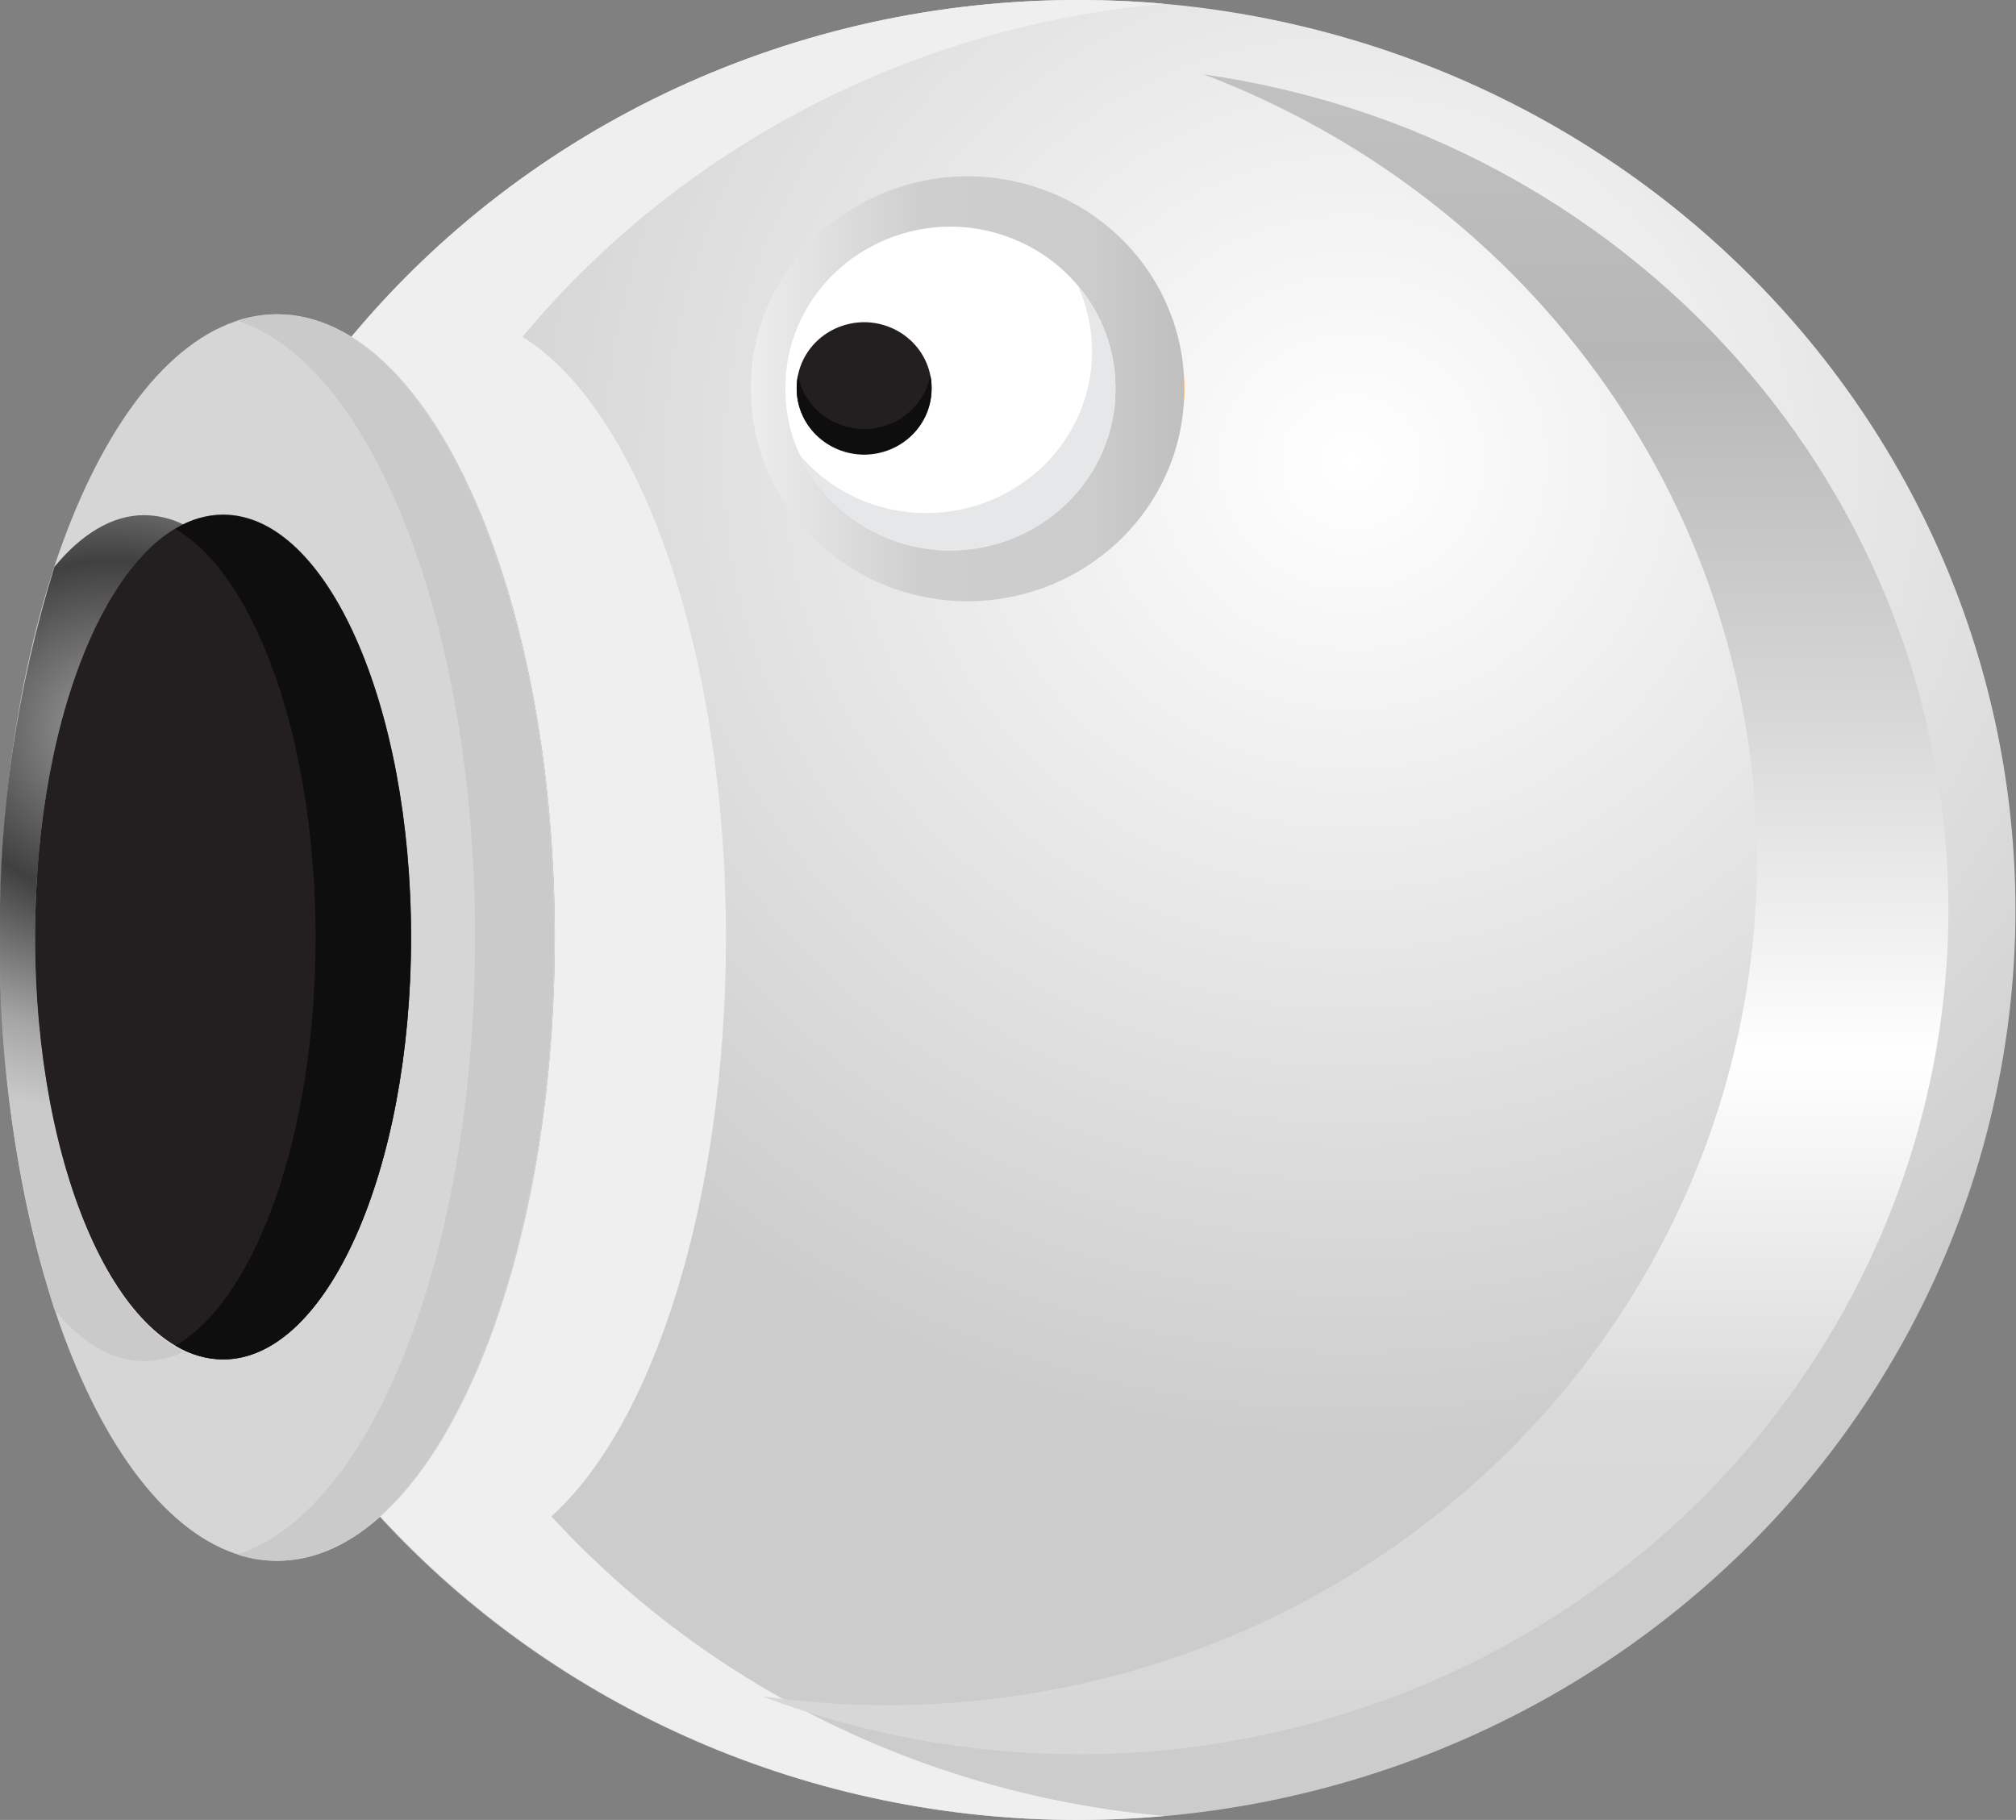 <svg width="144" height="130" viewBox="0 0 144 130" fill="none" xmlns="http://www.w3.org/2000/svg">
<rect x="0" y="0" width="144" height="130" fill="#808080" stroke="none"/>
<g clip-path="url(#clip0_7_6786)">
<path fill-rule="evenodd" clip-rule="evenodd" d="M39.634 66.975C39.634 46.496 33.48 29.254 25.098 24.06C31.358 16.541 39.269 10.478 48.252 6.315C57.235 2.152 67.062 -0.006 77.014 1.20397e-05C85.801 -0.005 94.503 1.672 102.623 4.936C110.742 8.2 118.121 12.986 124.338 19.021C130.554 25.056 135.487 32.222 138.854 40.111C142.221 47.998 143.957 56.454 143.962 64.994C143.957 73.537 142.221 81.995 138.852 89.885C135.484 97.775 130.549 104.943 124.33 110.98C118.11 117.016 110.729 121.803 102.606 125.067C94.483 128.33 85.778 130.006 76.989 130C67.57 130.009 58.255 128.082 49.657 124.345C41.058 120.607 33.37 115.145 27.098 108.315C34.468 101.755 39.634 85.719 39.634 66.975Z" fill="url(#paint0_radial_7_6786)"/>
<path fill-rule="evenodd" clip-rule="evenodd" d="M39.634 66.975C39.634 46.496 33.48 29.254 25.097 24.06C31.358 16.541 39.269 10.478 48.252 6.315C57.235 2.152 67.062 -0.006 77.014 1.20397e-05C79.078 1.20397e-05 81.117 0.086 83.13 0.271C74.246 1.06 65.615 3.572 57.746 7.658C49.877 11.744 42.931 17.322 37.317 24.06C45.7 29.254 51.854 46.496 51.854 66.975C51.854 85.719 46.687 101.755 39.381 108.315C50.661 120.588 66.317 128.238 83.181 129.717C81.155 129.902 79.116 130 77.052 130C67.633 130.009 58.319 128.082 49.72 124.345C41.121 120.607 33.434 115.145 27.162 108.315C34.468 101.755 39.634 85.719 39.634 66.975Z" fill="url(#paint1_radial_7_6786)"/>
<path fill-rule="evenodd" clip-rule="evenodd" d="M69.1 12.59C71.142 12.593 73.162 12.988 75.046 13.752C76.93 14.516 78.641 15.633 80.079 17.041C81.518 18.448 82.657 20.118 83.43 21.954C84.204 23.79 84.597 25.756 84.587 27.74C84.603 29.729 84.215 31.701 83.445 33.544C82.675 35.386 81.537 37.062 80.098 38.476C78.659 39.89 76.946 41.013 75.059 41.781C73.171 42.549 71.147 42.947 69.1 42.952C67.061 42.944 65.042 42.545 63.161 41.779C61.28 41.012 59.573 39.893 58.137 38.485C56.701 37.077 55.565 35.407 54.793 33.572C54.021 31.737 53.629 29.772 53.639 27.789C53.624 25.804 54.013 23.835 54.782 21.995C55.551 20.156 56.687 18.482 58.123 17.07C59.56 15.658 61.269 14.536 63.152 13.767C65.036 12.998 67.057 12.598 69.1 12.59Z" fill="url(#paint2_linear_7_6786)"/>
<path fill-rule="evenodd" clip-rule="evenodd" d="M67.885 16.184C69.439 16.19 70.978 16.494 72.412 17.079C73.846 17.663 75.147 18.516 76.242 19.589C77.336 20.662 78.203 21.934 78.792 23.333C79.38 24.731 79.68 26.229 79.674 27.74C79.682 29.252 79.383 30.751 78.795 32.151C78.207 33.551 77.341 34.825 76.246 35.899C75.151 36.974 73.849 37.828 72.415 38.413C70.98 38.998 69.441 39.303 67.885 39.309C66.329 39.303 64.789 38.998 63.355 38.413C61.92 37.828 60.618 36.974 59.523 35.899C58.428 34.825 57.562 33.551 56.974 32.151C56.386 30.751 56.087 29.252 56.096 27.74C56.089 26.229 56.389 24.731 56.977 23.333C57.566 21.934 58.433 20.662 59.528 19.589C60.622 18.516 61.924 17.663 63.358 17.079C64.791 16.494 66.33 16.19 67.885 16.184Z" fill="white"/>
<path fill-rule="evenodd" clip-rule="evenodd" d="M66.2 36.651C67.757 36.644 69.297 36.34 70.732 35.755C72.168 35.17 73.471 34.316 74.567 33.242C75.662 32.167 76.53 30.894 77.119 29.494C77.709 28.094 78.009 26.595 78.002 25.082C78.004 23.462 77.654 21.86 76.976 20.381C78.732 22.462 79.686 25.073 79.674 27.765C79.682 29.277 79.383 30.776 78.795 32.176C78.207 33.576 77.341 34.85 76.246 35.924C75.151 36.998 73.849 37.853 72.415 38.438C70.98 39.023 69.441 39.327 67.885 39.334C65.598 39.328 63.363 38.678 61.45 37.461C59.537 36.244 58.029 34.513 57.109 32.478C58.21 33.787 59.597 34.84 61.17 35.562C62.743 36.284 64.461 36.656 66.2 36.651Z" fill="#E6E7E8"/>
<path fill-rule="evenodd" clip-rule="evenodd" d="M61.731 23.014C62.366 23.017 62.994 23.142 63.58 23.381C64.165 23.621 64.697 23.97 65.144 24.409C65.59 24.848 65.944 25.368 66.184 25.939C66.424 26.511 66.546 27.123 66.542 27.74C66.547 28.359 66.427 28.972 66.188 29.545C65.948 30.118 65.595 30.64 65.148 31.08C64.701 31.52 64.169 31.87 63.583 32.11C62.996 32.35 62.367 32.475 61.731 32.478C61.093 32.477 60.462 32.353 59.874 32.114C59.287 31.874 58.753 31.524 58.305 31.084C57.857 30.644 57.502 30.122 57.262 29.548C57.022 28.974 56.901 28.36 56.906 27.74C56.903 27.122 57.025 26.509 57.266 25.936C57.507 25.364 57.861 24.843 58.309 24.404C58.758 23.965 59.29 23.617 59.877 23.378C60.465 23.14 61.094 23.016 61.731 23.014Z" fill="#231F20"/>
<path fill-rule="evenodd" clip-rule="evenodd" d="M61.731 30.645C62.855 30.64 63.942 30.253 64.804 29.552C65.667 28.851 66.25 27.88 66.454 26.805C66.515 27.101 66.544 27.402 66.542 27.703C66.547 28.322 66.427 28.935 66.188 29.508C65.948 30.081 65.595 30.603 65.148 31.043C64.701 31.483 64.169 31.833 63.583 32.073C62.996 32.313 62.367 32.438 61.731 32.441C61.093 32.44 60.462 32.316 59.874 32.077C59.287 31.837 58.753 31.488 58.305 31.047C57.857 30.607 57.502 30.085 57.262 29.511C57.022 28.937 56.901 28.323 56.906 27.703C56.91 27.402 56.94 27.102 56.995 26.805C57.201 27.881 57.787 28.853 58.651 29.553C59.516 30.254 60.605 30.64 61.731 30.645Z" fill="#0F0E0E"/>
<path fill-rule="evenodd" clip-rule="evenodd" d="M63.377 121.803C79.837 121.794 95.62 115.439 107.266 104.134C118.912 92.829 125.47 77.496 125.5 61.499C125.483 49.36 121.706 37.508 114.659 27.487C107.612 17.466 97.622 9.74 85.992 5.317C100.749 7.413 114.239 14.594 124.002 25.551C133.765 36.508 139.15 50.511 139.175 65.006C139.145 81.004 132.588 96.337 120.942 107.642C109.296 118.947 93.512 125.301 77.052 125.311C69.31 125.31 61.635 123.904 54.424 121.163C57.388 121.588 60.38 121.802 63.377 121.803Z" fill="url(#paint3_linear_7_6786)"/>
<path fill-rule="evenodd" clip-rule="evenodd" d="M19.817 22.448C30.758 22.448 39.634 42.386 39.634 66.975C39.634 91.565 30.77 111.49 19.817 111.49C8.864 111.49 -0.013 91.565 -0.013 66.975C-0.013 42.386 8.864 22.448 19.817 22.448ZM15.942 97.103C23.35 97.103 29.365 83.565 29.365 66.938C29.365 50.312 23.35 36.761 15.942 36.761C8.535 36.761 2.507 50.299 2.507 66.938C2.507 83.578 8.522 97.103 15.942 97.103Z" fill="url(#paint4_radial_7_6786)"/>
<path fill-rule="evenodd" clip-rule="evenodd" d="M3.887 40.49C5.8 38.177 7.978 36.798 10.295 36.798C11.278 36.805 12.245 37.037 13.118 37.475C7.053 40.38 2.507 52.477 2.507 67.012C2.507 81.547 7.053 93.596 13.118 96.549C12.245 96.988 11.278 97.22 10.295 97.226C7.978 97.226 5.8 95.909 3.887 93.534C1.211 84.937 -0.105 75.994 -0.013 67.012C-0.103 58.031 1.212 49.088 3.887 40.49Z" fill="url(#paint5_radial_7_6786)"/>
<path fill-rule="evenodd" clip-rule="evenodd" d="M33.936 66.975C33.936 44.527 26.541 25.98 16.93 22.904C17.84 22.606 18.794 22.452 19.754 22.448C30.694 22.448 39.571 42.386 39.571 66.975C39.571 91.565 30.707 111.49 19.754 111.49C18.794 111.486 17.84 111.332 16.93 111.035C26.604 107.958 33.936 89.411 33.936 66.975Z" fill="url(#paint6_radial_7_6786)"/>
<path fill-rule="evenodd" clip-rule="evenodd" d="M15.942 97.103C23.35 97.103 29.365 83.565 29.365 66.938C29.365 50.312 23.35 36.761 15.942 36.761C8.535 36.761 2.507 50.299 2.507 66.938C2.507 83.578 8.522 97.103 15.942 97.103Z" fill="#231F20"/>
<path fill-rule="evenodd" clip-rule="evenodd" d="M22.54 66.975C22.54 52.958 18.285 41.13 12.523 37.783C13.543 37.153 14.722 36.812 15.93 36.798C23.337 36.798 29.352 50.336 29.352 66.975C29.352 83.615 23.35 97.103 15.942 97.103C14.735 97.089 13.555 96.748 12.536 96.118C18.298 92.771 22.54 80.993 22.54 66.975Z" fill="#0F0E0E"/>
</g>
<defs>
<radialGradient id="paint0_radial_7_6786" cx="0" cy="0" r="1" gradientUnits="userSpaceOnUse" gradientTransform="translate(96.464 32.909) rotate(180) scale(73.494 71.43)">
<stop stop-color="white"/>
<stop offset="0.2" stop-color="#F5F5F5"/>
<stop offset="0.56" stop-color="#E3E3E3"/>
<stop offset="1" stop-color="#CCCCCC"/>
</radialGradient>
<radialGradient id="paint1_radial_7_6786" cx="0" cy="0" r="1" gradientUnits="userSpaceOnUse" gradientTransform="translate(-2664.76 -15490.8) rotate(180) scale(2905.35 6502.6)">
<stop stop-color="#C2C2C2"/>
<stop offset="0.2" stop-color="#F7F7F7"/>
<stop offset="0.56" stop-color="#F2F2F2"/>
<stop offset="1" stop-color="#EFEFEF"/>
</radialGradient>
<linearGradient id="paint2_linear_7_6786" x1="84.549" y1="27.74" x2="53.639" y2="27.74" gradientUnits="userSpaceOnUse">
<stop stop-color="#F7941E"/>
<stop offset="0" stop-color="#BFBFBF"/>
<stop offset="0.21" stop-color="#CCCCCC"/>
<stop offset="0.6" stop-color="#CECECE"/>
<stop offset="1" stop-color="#EDEDED"/>
</linearGradient>
<linearGradient id="paint3_linear_7_6786" x1="96.793" y1="-1.243" x2="96.793" y2="146.405" gradientUnits="userSpaceOnUse">
<stop stop-color="#C5C5C5"/>
<stop offset="0.18" stop-color="#B6B6B6"/>
<stop offset="0.35" stop-color="#D6D6D6"/>
<stop offset="0.52" stop-color="white"/>
<stop offset="0.69" stop-color="#DADADA"/>
<stop offset="0.911" stop-color="#D6D6D6"/>
</linearGradient>
<radialGradient id="paint4_radial_7_6786" cx="0" cy="0" r="1" gradientUnits="userSpaceOnUse" gradientTransform="translate(-2968.77 -9714.29) rotate(180) scale(1357.9 3049.69)">
<stop stop-color="#E0E0E0"/>
<stop offset="0.2" stop-color="#CACACA"/>
<stop offset="0.56" stop-color="#CCCCCC"/>
<stop offset="1" stop-color="#D6D6D6"/>
</radialGradient>
<radialGradient id="paint5_radial_7_6786" cx="0" cy="0" r="1" gradientUnits="userSpaceOnUse" gradientTransform="translate(7.864 52.071) rotate(180) scale(28.149 27.359)">
<stop stop-color="#9E9E9E"/>
<stop offset="0.44" stop-color="#404040"/>
<stop offset="0.8" stop-color="#A6A6A6"/>
<stop offset="1" stop-color="#CACACA"/>
</radialGradient>
<radialGradient id="paint6_radial_7_6786" cx="0" cy="0" r="1" gradientUnits="userSpaceOnUse" gradientTransform="translate(-1556.84 -9714.29) rotate(180) scale(746.696 2936.6)">
<stop offset="0.005" stop-color="#ECECEC"/>
<stop offset="0.44" stop-color="#E9E9E9"/>
<stop offset="0.8" stop-color="#C1C1C1"/>
<stop offset="1" stop-color="#CACACA"/>
</radialGradient>
<clipPath id="clip0_7_6786">
<rect width="144" height="130" fill="white" transform="matrix(-1 0 0 1 144 0)"/>
</clipPath>
</defs>
</svg>
